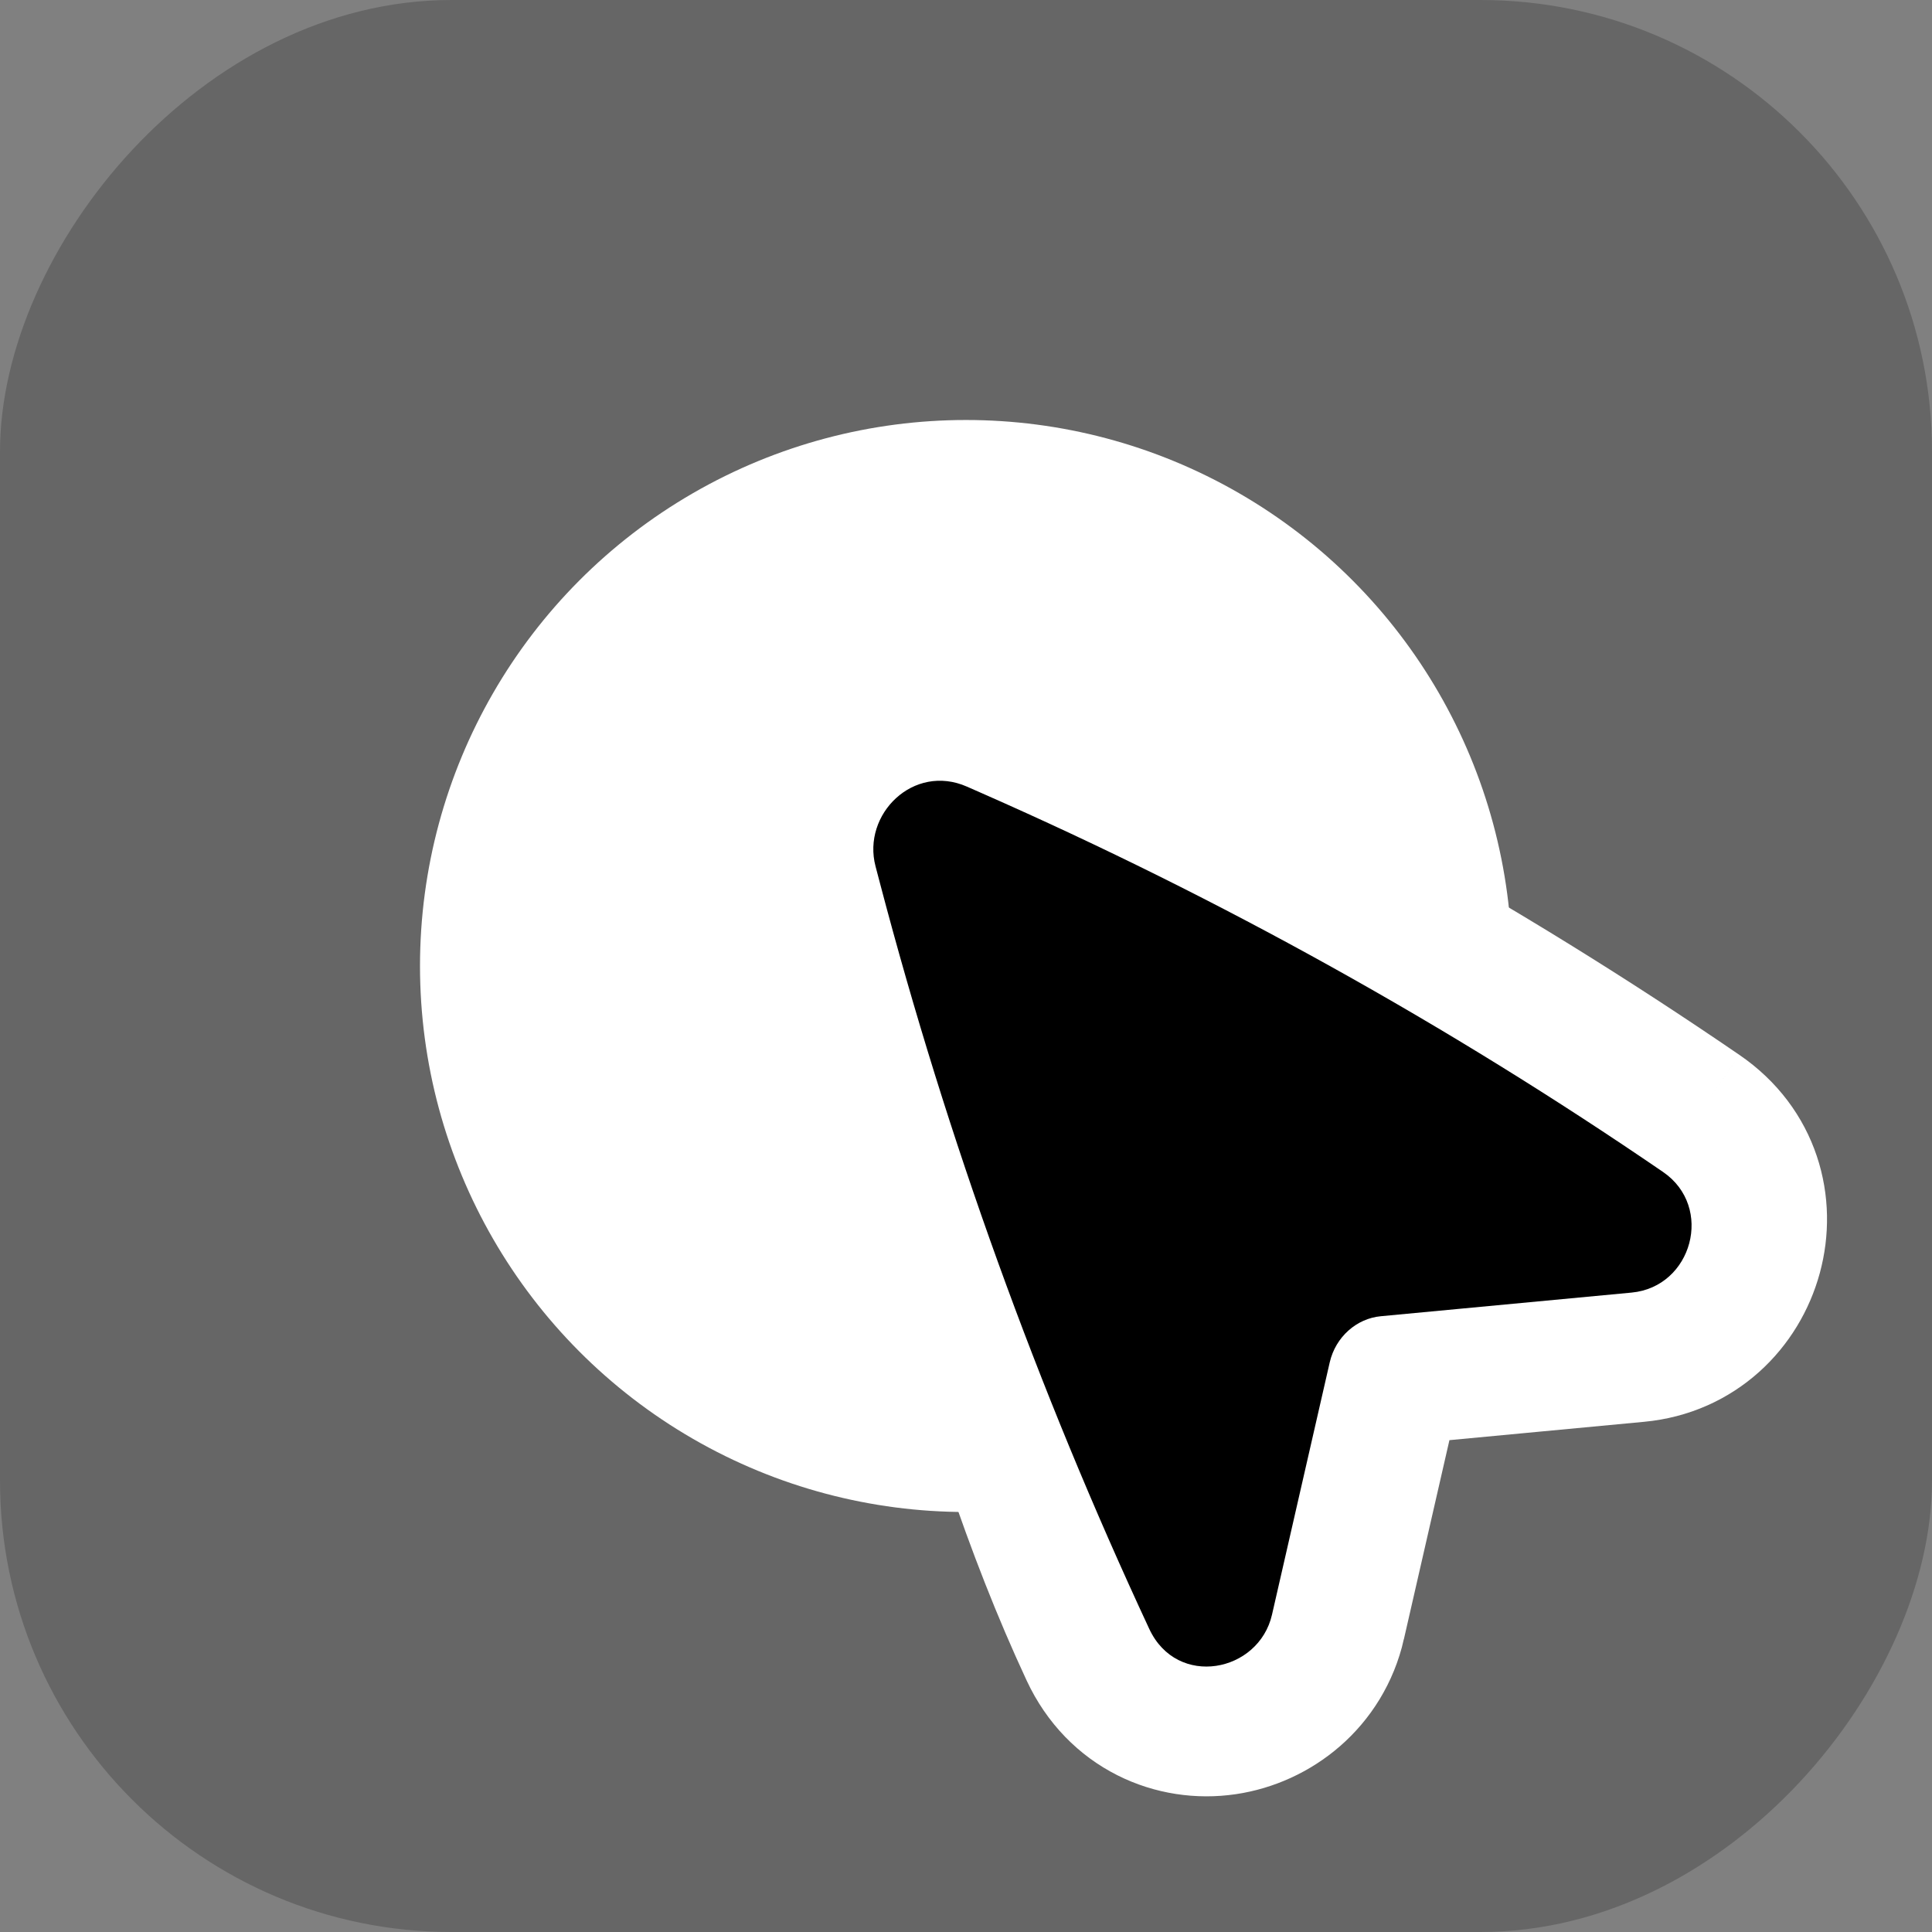<svg width="100" height="100" viewBox="0 0 100 100" fill="none" xmlns="http://www.w3.org/2000/svg">
<rect x="0" y="0" width="100" height="100" fill="#808080" stroke="none"/>
<g clip-path="url(#clip0_637_2)">
<rect width="100" height="100" rx="23.37" transform="matrix(-1 0 0 1 100 0)" fill="rgba(0, 0, 0, 0.2)"/>
<g>
<circle cx="28.261" cy="28.261" r="28.261" transform="matrix(-1 0 0 1 78.261 21.739)" fill="white"/>
</g>
<path d="M44.5 44.218C48.031 57.646 50.902 72.709 56.766 85.296C58.095 88.149 60.867 89.281 63.383 88.909C65.793 88.553 68.116 86.793 68.764 83.96L68.764 83.959L71.75 70.908L71.75 70.907C71.76 70.865 71.777 70.841 71.789 70.829L84.731 69.609C90.577 69.06 92.81 61.352 87.774 57.904L44.5 44.218ZM44.5 44.218C43.235 39.402 45.903 35.332 51.257 37.688L51.259 37.688M44.5 44.218L51.259 37.688ZM51.259 37.688L52.064 38.043ZM51.259 37.688L52.064 38.043ZM52.064 38.043C64.556 43.544 76.511 50.193 87.774 57.904L52.064 38.043Z" fill="black"/>
<path d="M44.5 44.218C48.031 57.646 50.902 72.709 56.766 85.296C58.095 88.149 60.867 89.281 63.383 88.909C65.793 88.553 68.116 86.793 68.764 83.96L68.764 83.959L71.75 70.908L71.75 70.907C71.76 70.865 71.777 70.841 71.789 70.829L84.731 69.609C90.577 69.06 92.81 61.352 87.774 57.904M44.5 44.218L87.774 57.904M44.5 44.218C43.235 39.402 45.903 35.332 51.257 37.688L51.259 37.688M44.5 44.218L51.259 37.688M87.774 57.904C76.511 50.193 64.556 43.544 52.064 38.043M87.774 57.904L52.064 38.043M51.259 37.688L52.064 38.043" stroke="white" stroke-width="8"/>
<rect x="85" y="59" width="3" height="8" fill="white"/>
<path d="M45.318 44.842C44.609 42.146 47.281 39.498 50.049 40.716L50.855 41.071C63.177 46.497 74.969 53.055 86.079 60.661C88.728 62.475 87.588 66.61 84.451 66.904L71.468 68.128C70.227 68.243 69.132 69.188 68.826 70.518L65.839 83.573C65.155 86.571 60.923 87.398 59.485 84.311C53.697 71.887 49.032 58.969 45.547 45.713L45.318 44.842Z" fill="black"/>
</g>
<defs>
<clipPath id="clip0_637_2">
<rect width="100" height="100" rx="23.37" transform="matrix(-1 0 0 1 100 0)" fill="white"/>
</clipPath>
</defs>
</svg>
